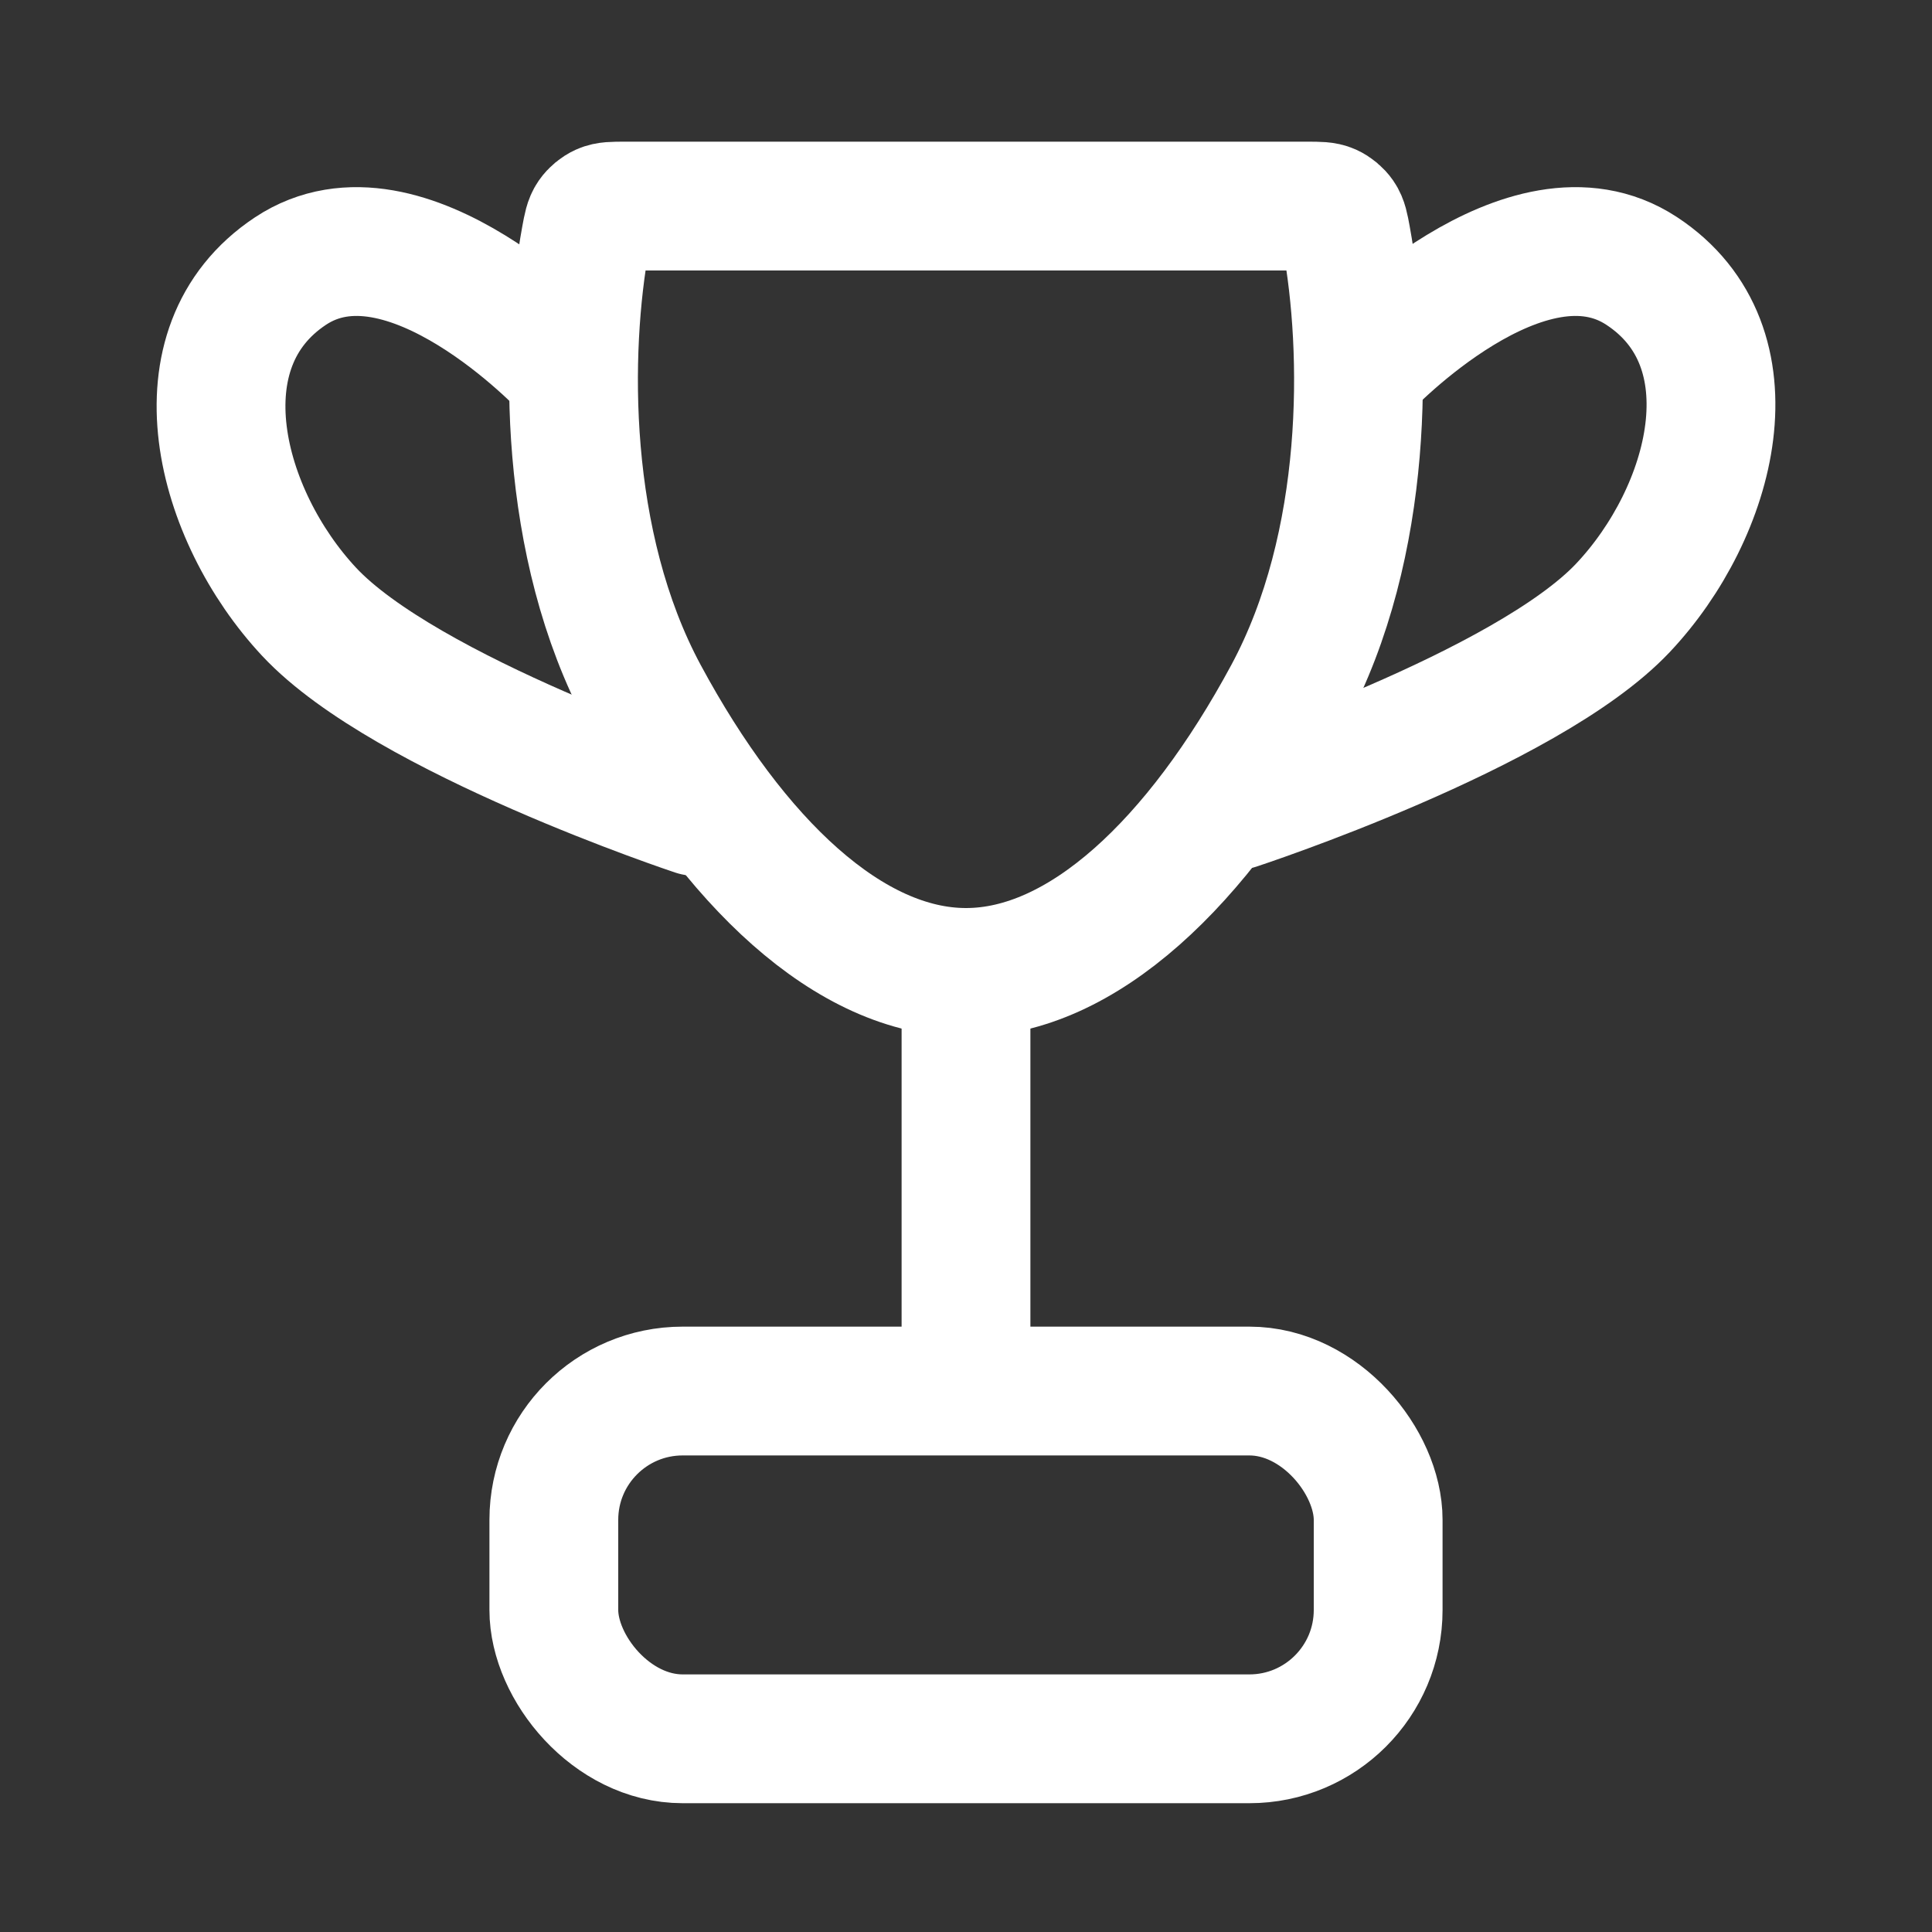 <svg width="150" height="150" viewBox="0 0 150 150" fill="none" xmlns="http://www.w3.org/2000/svg">
<rect x="0" y="0" width="150" height="150" fill="#333333" stroke="none"/>
<rect x="43" y="108" width="64" height="27" rx="10" stroke="white" stroke-width="10"/>
<path d="M75 77V100" stroke="white" stroke-width="10" stroke-linecap="square"/>
<path d="M44 28.5C44 28.5 31.5 15.115 22.552 21.046C13.603 26.978 17 40 24 47.5C31.502 55.538 54 63 54 63" stroke="white" stroke-width="10" stroke-linecap="round"/>
<path d="M106 28.403C106 28.403 118.5 15.162 127.449 21.03C136.398 26.897 133.001 39.779 126.001 47.198C118.498 55.149 96 62.53 96 62.53" stroke="white" stroke-width="10" stroke-linecap="round"/>
<path d="M50 54C43.652 42.21 43.883 27.13 45.473 18.457C45.625 17.63 45.701 17.216 45.945 16.862C46.143 16.577 46.452 16.32 46.768 16.177C47.16 16 47.611 16 48.514 16H101.486C102.389 16 102.84 16 103.232 16.177C103.548 16.32 103.857 16.577 104.055 16.862C104.299 17.216 104.375 17.63 104.527 18.457C106.117 27.13 106.348 42.21 100 54C93 67 84 75.5 75 75.5C66 75.5 57 67 50 54Z" stroke="white" stroke-width="10" stroke-linecap="round"/>
</svg>
